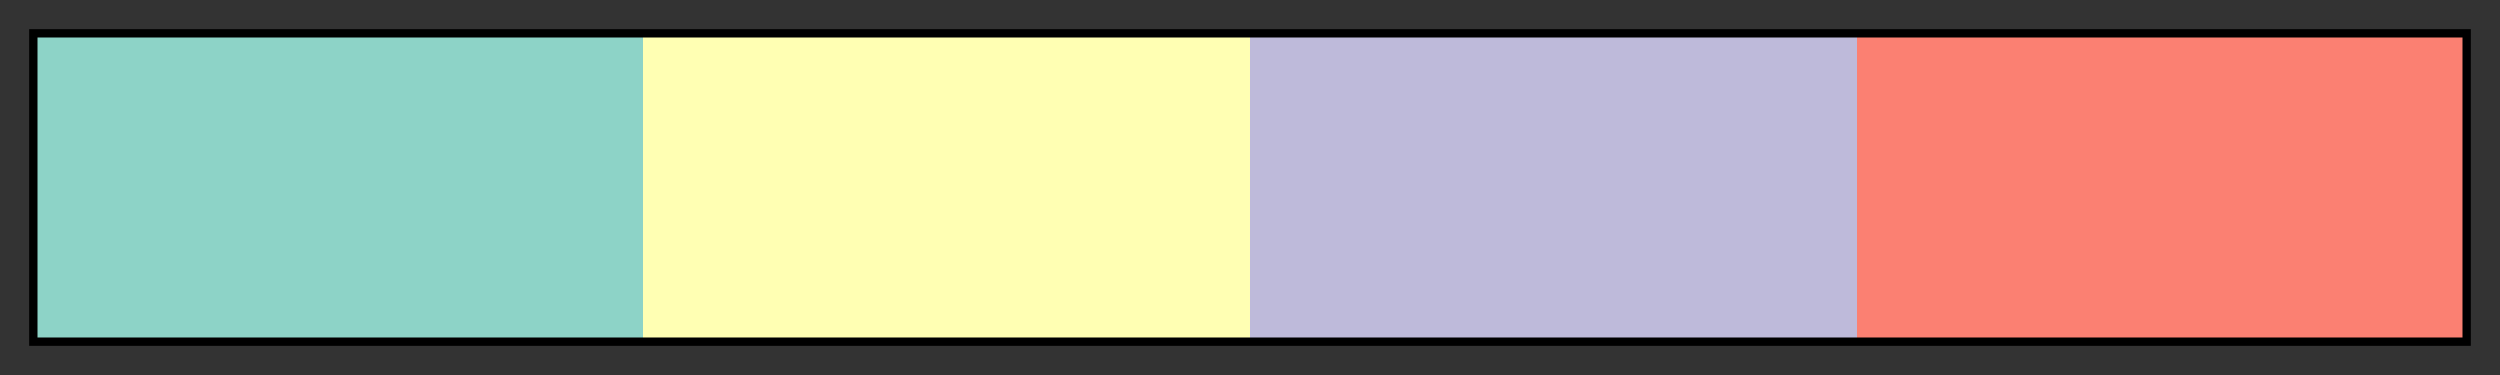 <?xml version="1.0" encoding="UTF-8"?>
<svg width="300px" height="45px" version="1.1" viewBox="0 0 300 45" xmlns="http://www.w3.org/2000/svg">
 <rect x="0" y="0" width="300" height="45" fill="#333333" stroke="none"/>
 <defs>
  <linearGradient id="Set3_04">
   <stop stop-color="#8dd3c7" offset="0"/>
   <stop stop-color="#8dd3c7" offset=".25"/>
   <stop stop-color="#ffffb3" offset=".25"/>
   <stop stop-color="#ffffb3" offset=".5"/>
   <stop stop-color="#bebada" offset=".5"/>
   <stop stop-color="#bebada" offset=".75"/>
   <stop stop-color="#fb8072" offset=".75"/>
   <stop stop-color="#fb8072" offset="1"/>
  </linearGradient>
 </defs>
 <rect x="4" y="4" width="292" height="37" fill="url(#Set3_04)" stroke="#000"/>
</svg>
